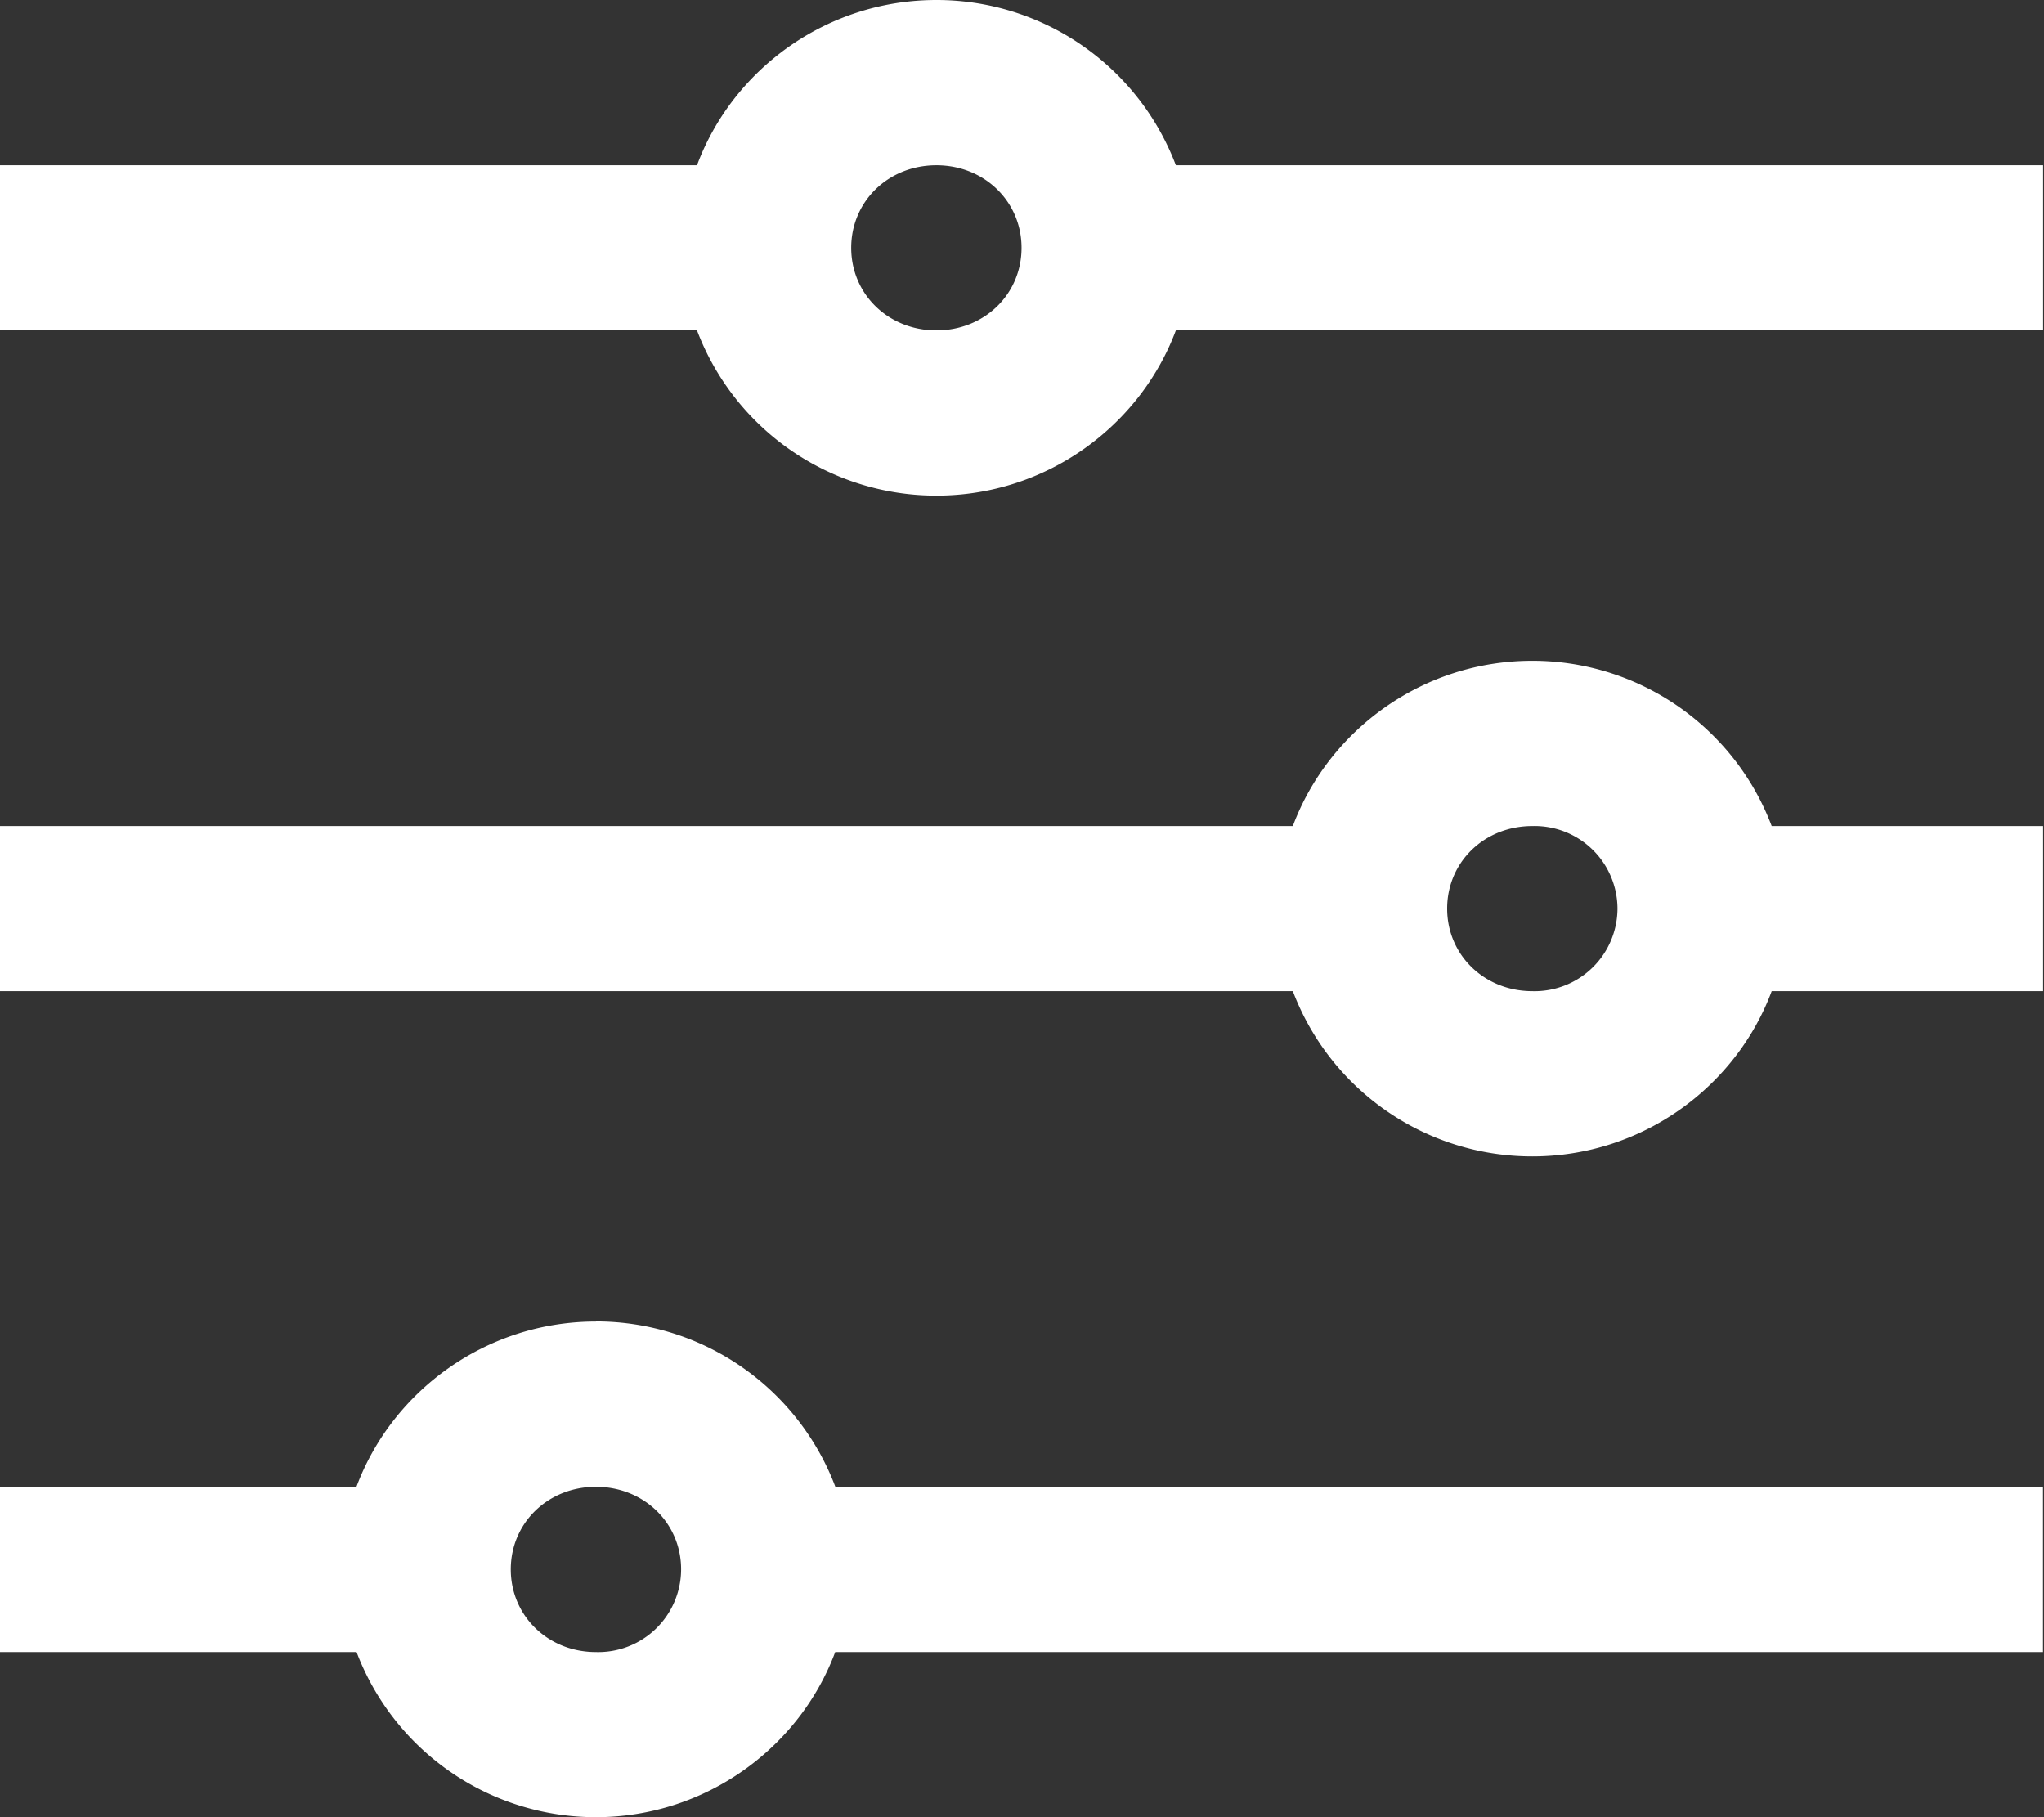 <svg width="18" height="16" fill="none" xmlns="http://www.w3.org/2000/svg"><rect width="100%" height="100%" fill="#333333" stroke="none"/><path d="M8.246 0c-.97 0-1.795.614-2.108 1.455H0v1.454h6.138a2.253 2.253 0 002.108 1.455c.97 0 1.795-.614 2.109-1.455h7.637V1.455h-7.637A2.253 2.253 0 008.246 0zm0 1.455c.422 0 .75.318.75.727s-.328.727-.75.727-.75-.318-.75-.727c0-.41.328-.727.75-.727zm5.248 4.363c-.97 0-1.795.614-2.109 1.455H0v1.454h11.385a2.253 2.253 0 002.109 1.455c.969 0 1.795-.614 2.108-1.455h2.39V7.273h-2.39a2.253 2.253 0 00-2.108-1.455zm0 1.455a.73.73 0 01.75.727.73.73 0 01-.75.727c-.422 0-.75-.318-.75-.727 0-.41.328-.727.75-.727zm-8.246 4.363c-.97 0-1.796.614-2.109 1.455H0v1.455h3.14A2.253 2.253 0 005.247 16c.969 0 1.795-.614 2.108-1.454h10.636V13.09H7.356a2.253 2.253 0 00-2.108-1.455zm0 1.455c.421 0 .75.318.75.727a.73.73 0 01-.75.728c-.422 0-.75-.319-.75-.728s.328-.727.75-.727z" fill="#fff"/></svg>